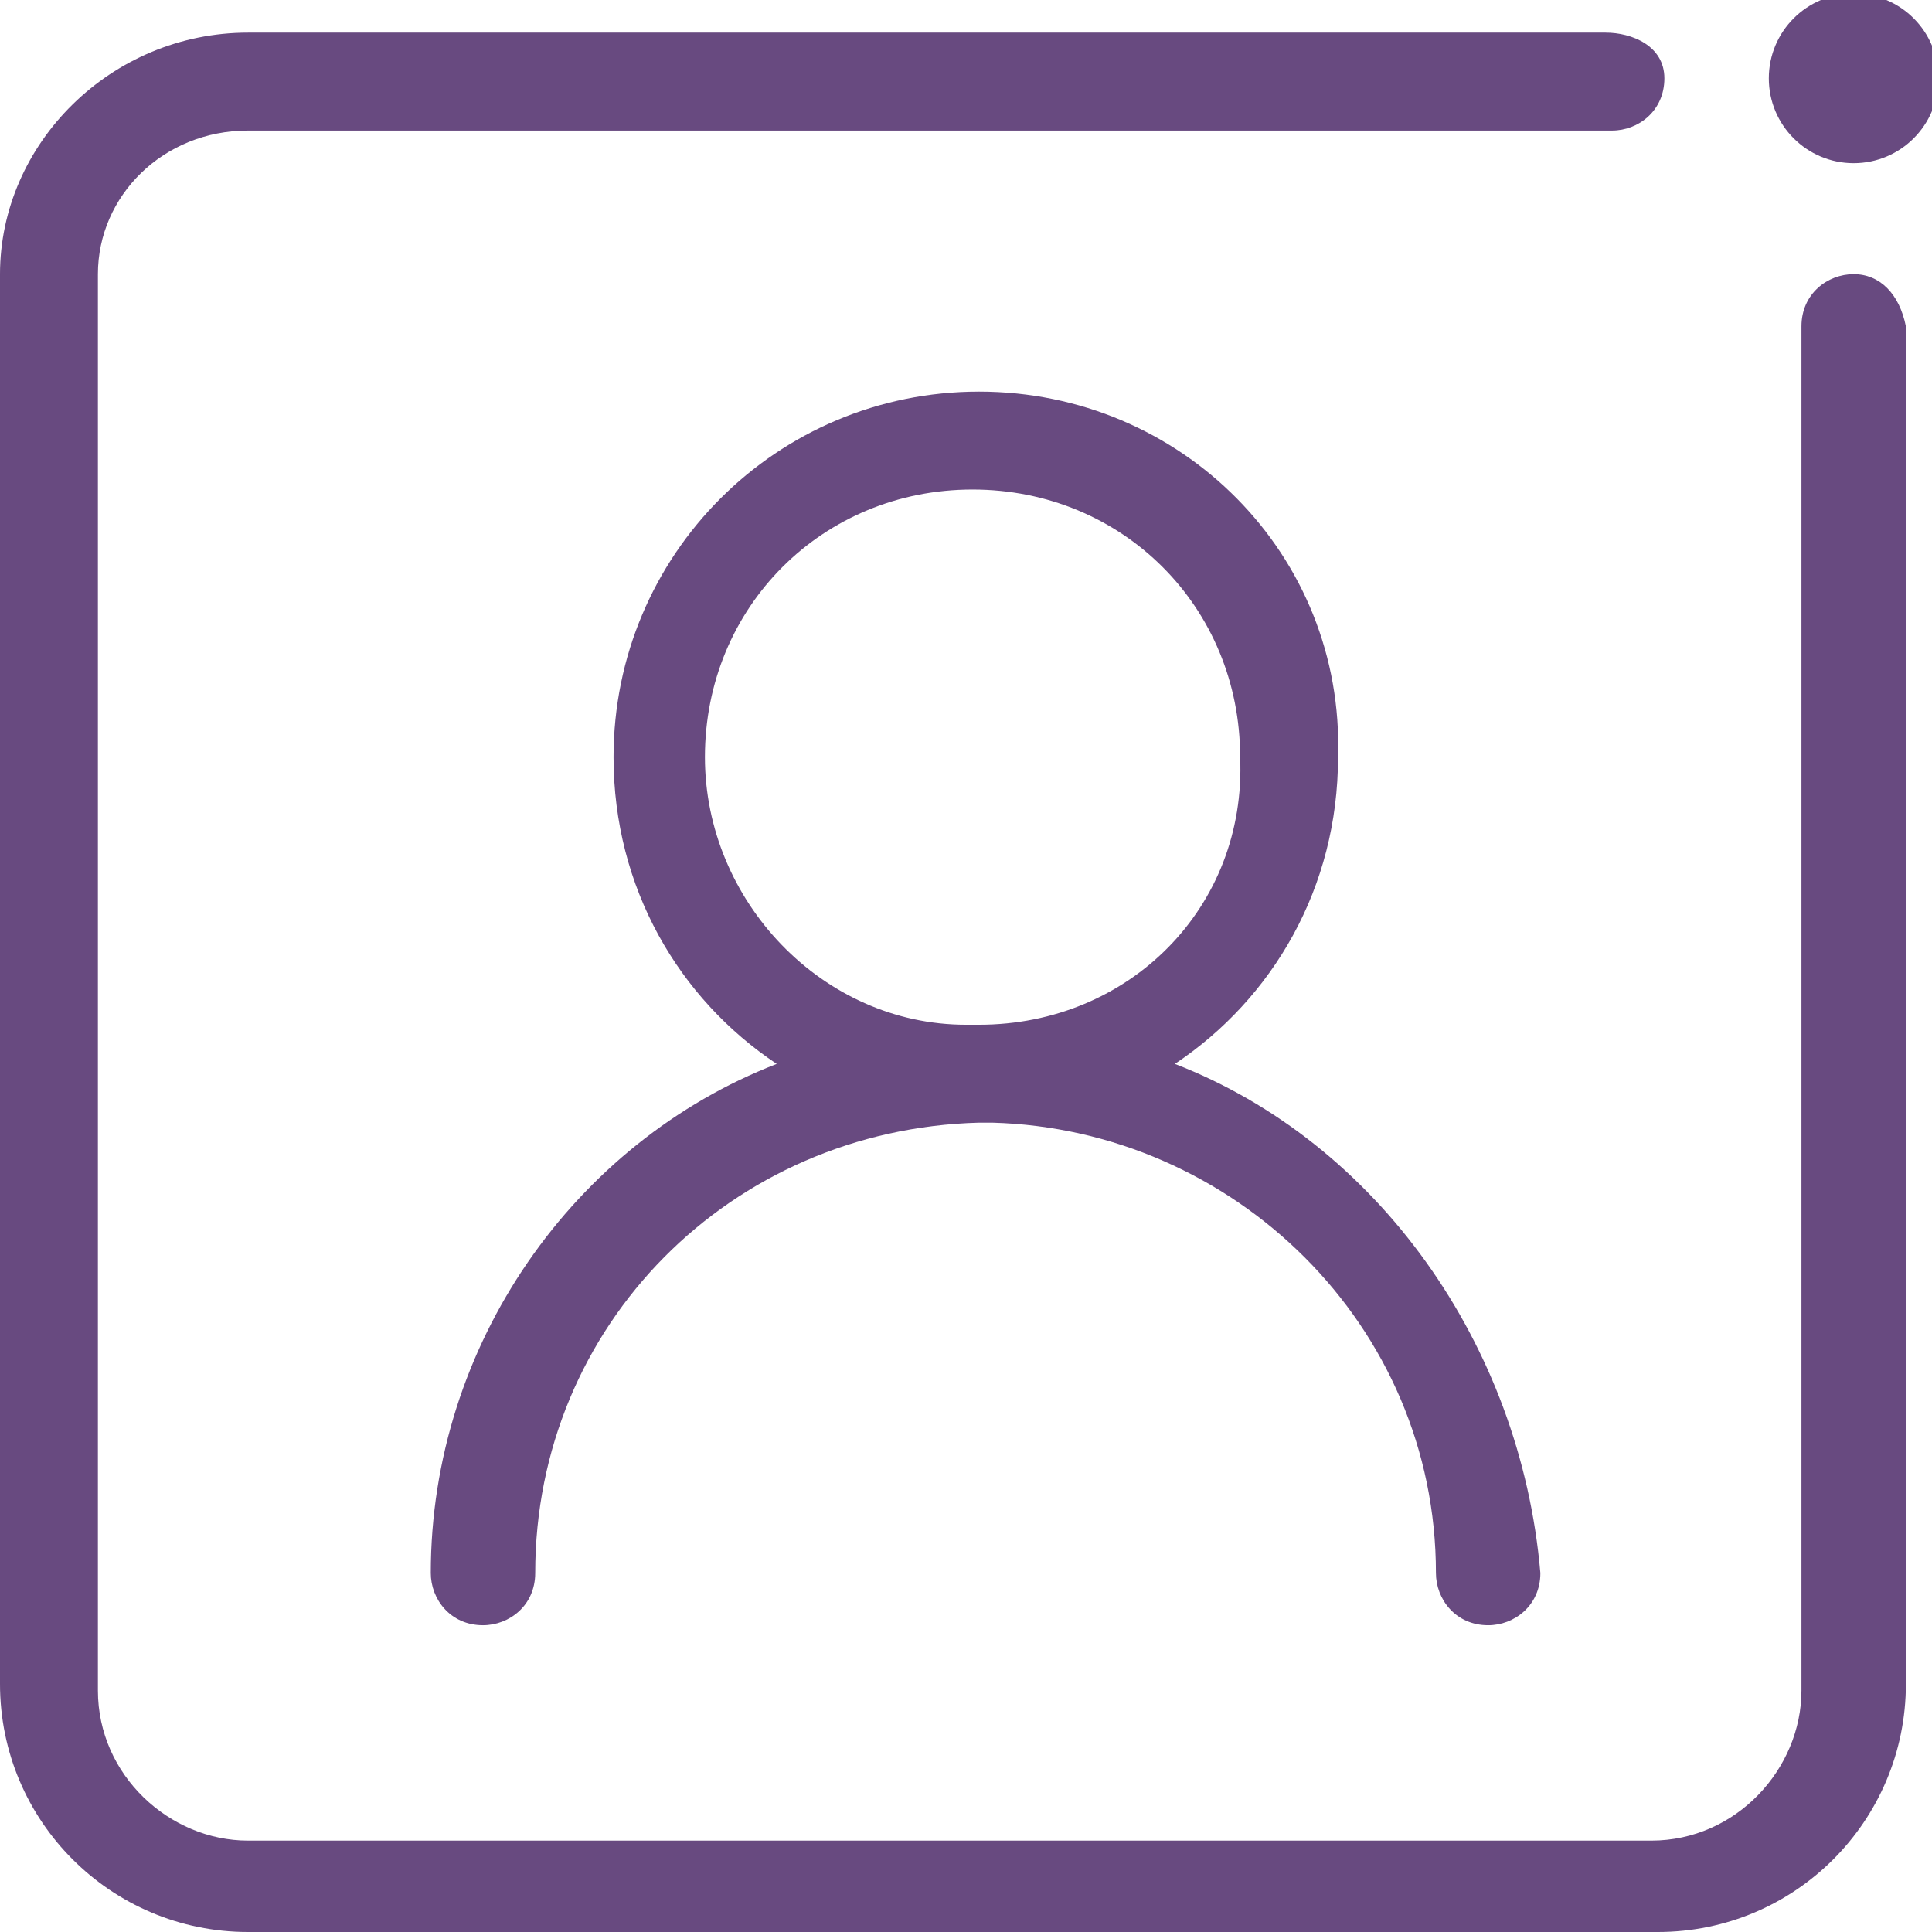 <?xml version="1.0" encoding="utf-8"?>
<!-- Generator: Adobe Illustrator 21.0.0, SVG Export Plug-In . SVG Version: 6.00 Build 0)  -->
<svg version="1.1" id="Layer_1" xmlns="http://www.w3.org/2000/svg" xmlns:xlink="http://www.w3.org/1999/xlink" x="0px" y="0px"
	 viewBox="0 0 29.6 29.6" style="enable-background:new 0 0 29.6 29.6;" xml:space="preserve">
<style type="text/css">
	.st0{fill:#684A80;}
	.st1{fill:none;}
</style>
<g>
	<path class="st0" d="M28.4,4.2c-0.4,0-0.8,0.3-0.8,0.8v20.9c0,1.2-1,2.3-2.3,2.3H3.8c-1.2,0-2.3-1-2.3-2.3V4.2C1.5,3,2.5,2,3.8,2
		h20.9c0.4,0,0.8-0.3,0.8-0.8S25,0.5,24.6,0.5H3.8C1.7,0.5,0,2.2,0,4.2v21.6c0,2.1,1.7,3.8,3.8,3.8h21.6c2.1,0,3.8-1.7,3.8-3.8V5
		C29.1,4.5,28.8,4.2,28.4,4.2z"/>
	<circle class="st0" cx="28.4" cy="1.2" r="1.3"/>
	<line class="st1" x1="15" y1="7.5" x2="15" y2="6"/>
	<line class="st1" x1="15" y1="17.2" x2="15" y2="15.7"/>
	<path class="st0" d="M18,16.3c1.5-1,2.5-2.7,2.5-4.7C20.6,8.5,18.1,6,15,6s-5.6,2.5-5.6,5.6c0,2,1,3.7,2.5,4.7
		c-3.1,1.2-5.3,4.3-5.3,7.8c0,0.4,0.3,0.8,0.8,0.8c0.4,0,0.8-0.3,0.8-0.8c0-3.8,3-6.8,6.8-6.9c0,0,0.1,0,0.1,0s0.1,0,0.1,0
		c3.7,0.1,6.8,3.1,6.8,6.9c0,0.4,0.3,0.8,0.8,0.8c0.4,0,0.8-0.3,0.8-0.8C23.3,20.6,21.1,17.5,18,16.3z M15,15.7L15,15.7
		C15,15.7,15,15.7,15,15.7C15,15.7,15,15.7,15,15.7h-0.2c-2.2,0-4-1.9-4-4.1c0-2.3,1.8-4.1,4.1-4.1s4.1,1.8,4.1,4.1
		C19.1,13.9,17.3,15.7,15,15.7z"/>
</g>
</svg>

